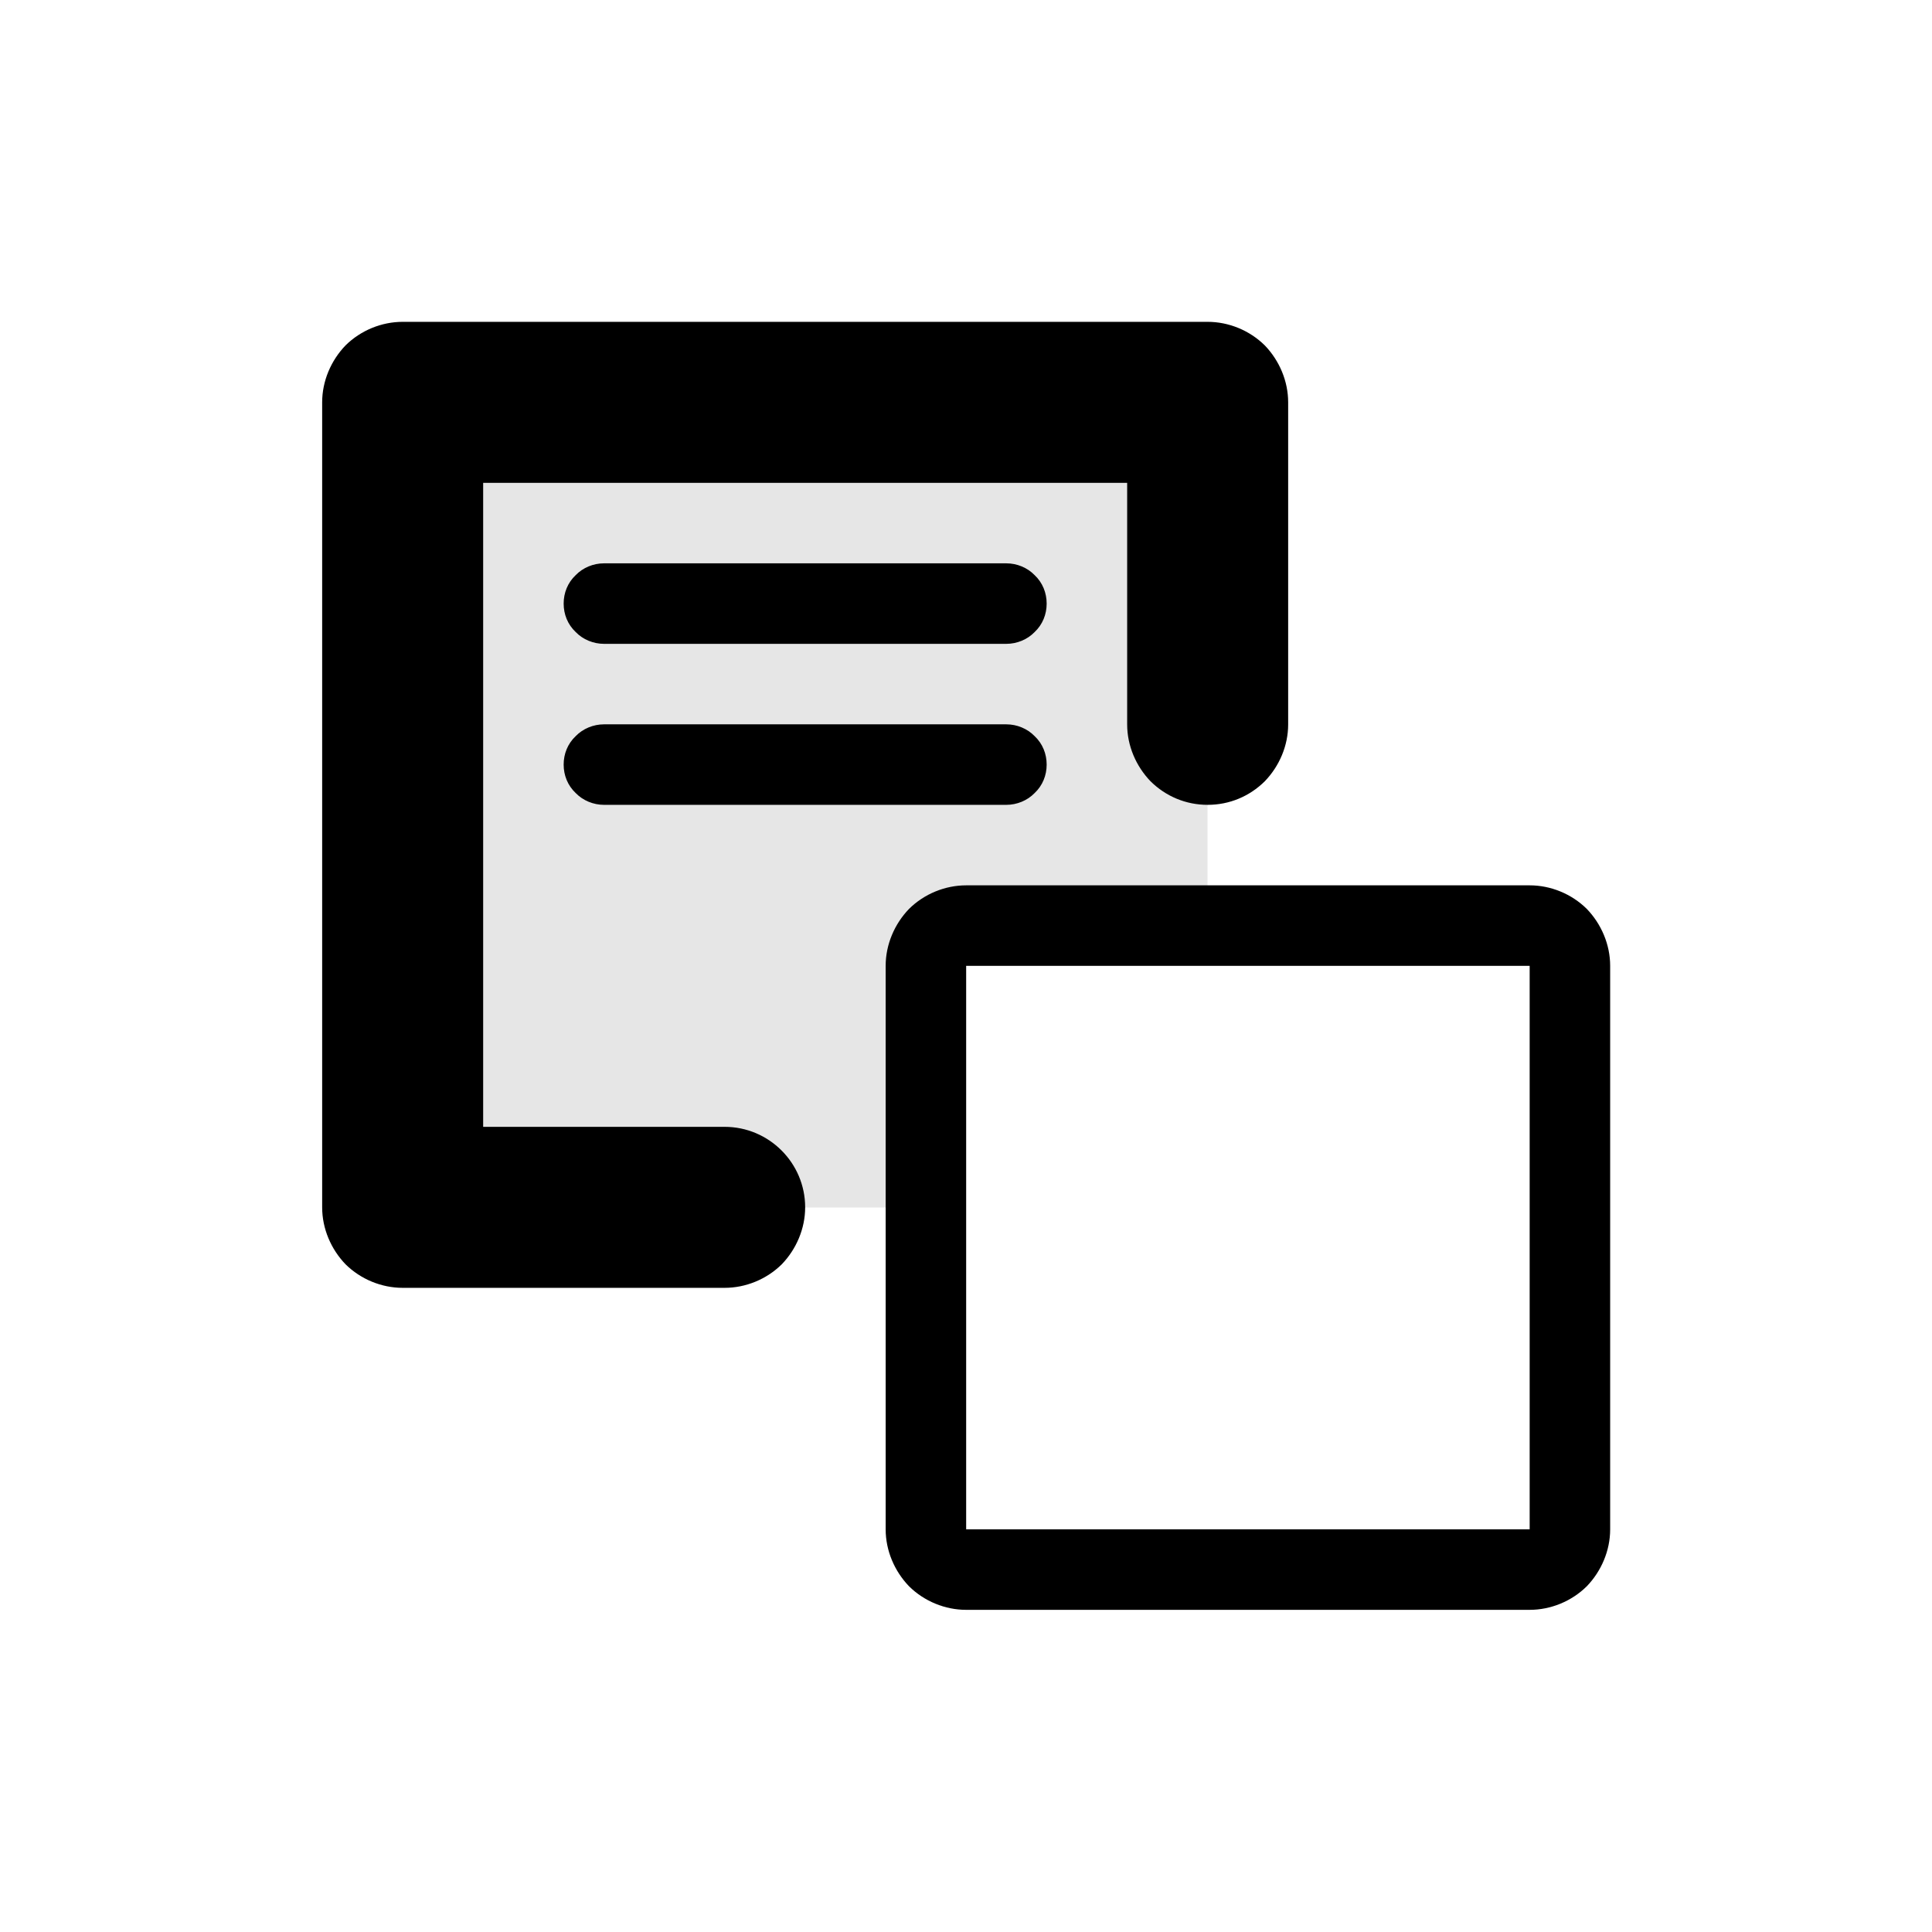 <svg width="24" height="24" viewBox="0 0 24 24" fill="none" xmlns="http://www.w3.org/2000/svg">
<path fill-rule="evenodd" clip-rule="evenodd" d="M19.002 10.998C19.262 10.998 19.522 11.103 19.712 11.291C19.892 11.478 20.002 11.733 20.002 11.998C20.002 13.73 20.002 17.266 20.002 18.998C20.002 19.263 19.892 19.518 19.712 19.705C19.522 19.893 19.262 19.998 19.002 19.998C17.272 19.998 13.732 19.998 12.002 19.998C11.742 19.998 11.482 19.893 11.292 19.705C11.112 19.518 11.002 19.263 11.002 18.998C11.002 17.266 11.002 13.73 11.002 11.998C11.002 11.733 11.112 11.478 11.292 11.291C11.482 11.103 11.742 10.998 12.002 10.998C13.732 10.998 17.272 10.998 19.002 10.998ZM19.002 11.998V18.998H12.002V11.998H19.002ZM16.002 8.999C16.002 9.264 15.892 9.518 15.712 9.705C15.522 9.893 15.272 9.998 15.002 9.998C14.732 9.998 14.482 9.893 14.292 9.705C14.112 9.518 14.002 9.264 14.002 8.999C14.002 7.814 14.002 5.998 14.002 5.998H6.002V13.998C6.002 13.998 7.822 13.998 9.002 13.998C9.552 13.998 10.002 14.446 10.002 14.998C10.002 15.263 9.892 15.518 9.712 15.705C9.522 15.893 9.262 15.998 9.002 15.998C7.892 15.998 6.112 15.998 5.002 15.998C4.742 15.998 4.482 15.893 4.292 15.705C4.112 15.518 4.002 15.263 4.002 14.998C4.002 12.738 4.002 7.258 4.002 4.998C4.002 4.733 4.112 4.478 4.292 4.291C4.482 4.103 4.742 3.998 5.002 3.998C7.262 3.998 12.742 3.998 15.002 3.998C15.262 3.998 15.522 4.103 15.712 4.291C15.892 4.478 16.002 4.733 16.002 4.998C16.002 6.108 16.002 7.889 16.002 8.999ZM12.502 8.998C12.632 8.998 12.762 9.051 12.852 9.144C12.952 9.238 13.002 9.365 13.002 9.498C13.002 9.631 12.952 9.758 12.852 9.852C12.762 9.945 12.632 9.998 12.502 9.998C11.372 9.998 8.632 9.998 7.502 9.998C7.372 9.998 7.242 9.945 7.152 9.852C7.052 9.758 7.002 9.631 7.002 9.499C7.002 9.498 7.002 9.498 7.002 9.497C7.002 9.365 7.052 9.238 7.152 9.144C7.242 9.051 7.372 8.998 7.502 8.998C8.632 8.998 11.372 8.998 12.502 8.998ZM12.502 6.998C12.632 6.998 12.762 7.051 12.852 7.144C12.952 7.238 13.002 7.365 13.002 7.498C13.002 7.631 12.952 7.758 12.852 7.852C12.762 7.945 12.632 7.998 12.502 7.998C11.372 7.998 8.632 7.998 7.502 7.998C7.372 7.998 7.242 7.945 7.152 7.852C7.052 7.758 7.002 7.631 7.002 7.499C7.002 7.498 7.002 7.498 7.002 7.497C7.002 7.365 7.052 7.238 7.152 7.144C7.242 7.051 7.372 6.998 7.502 6.998C8.632 6.998 11.372 6.998 12.502 6.998Z" fill="black"/>
<path d="M5 15H11.5V11.5H15V5H5V15Z" fill="black" fill-opacity="0.1"/>
</svg>
